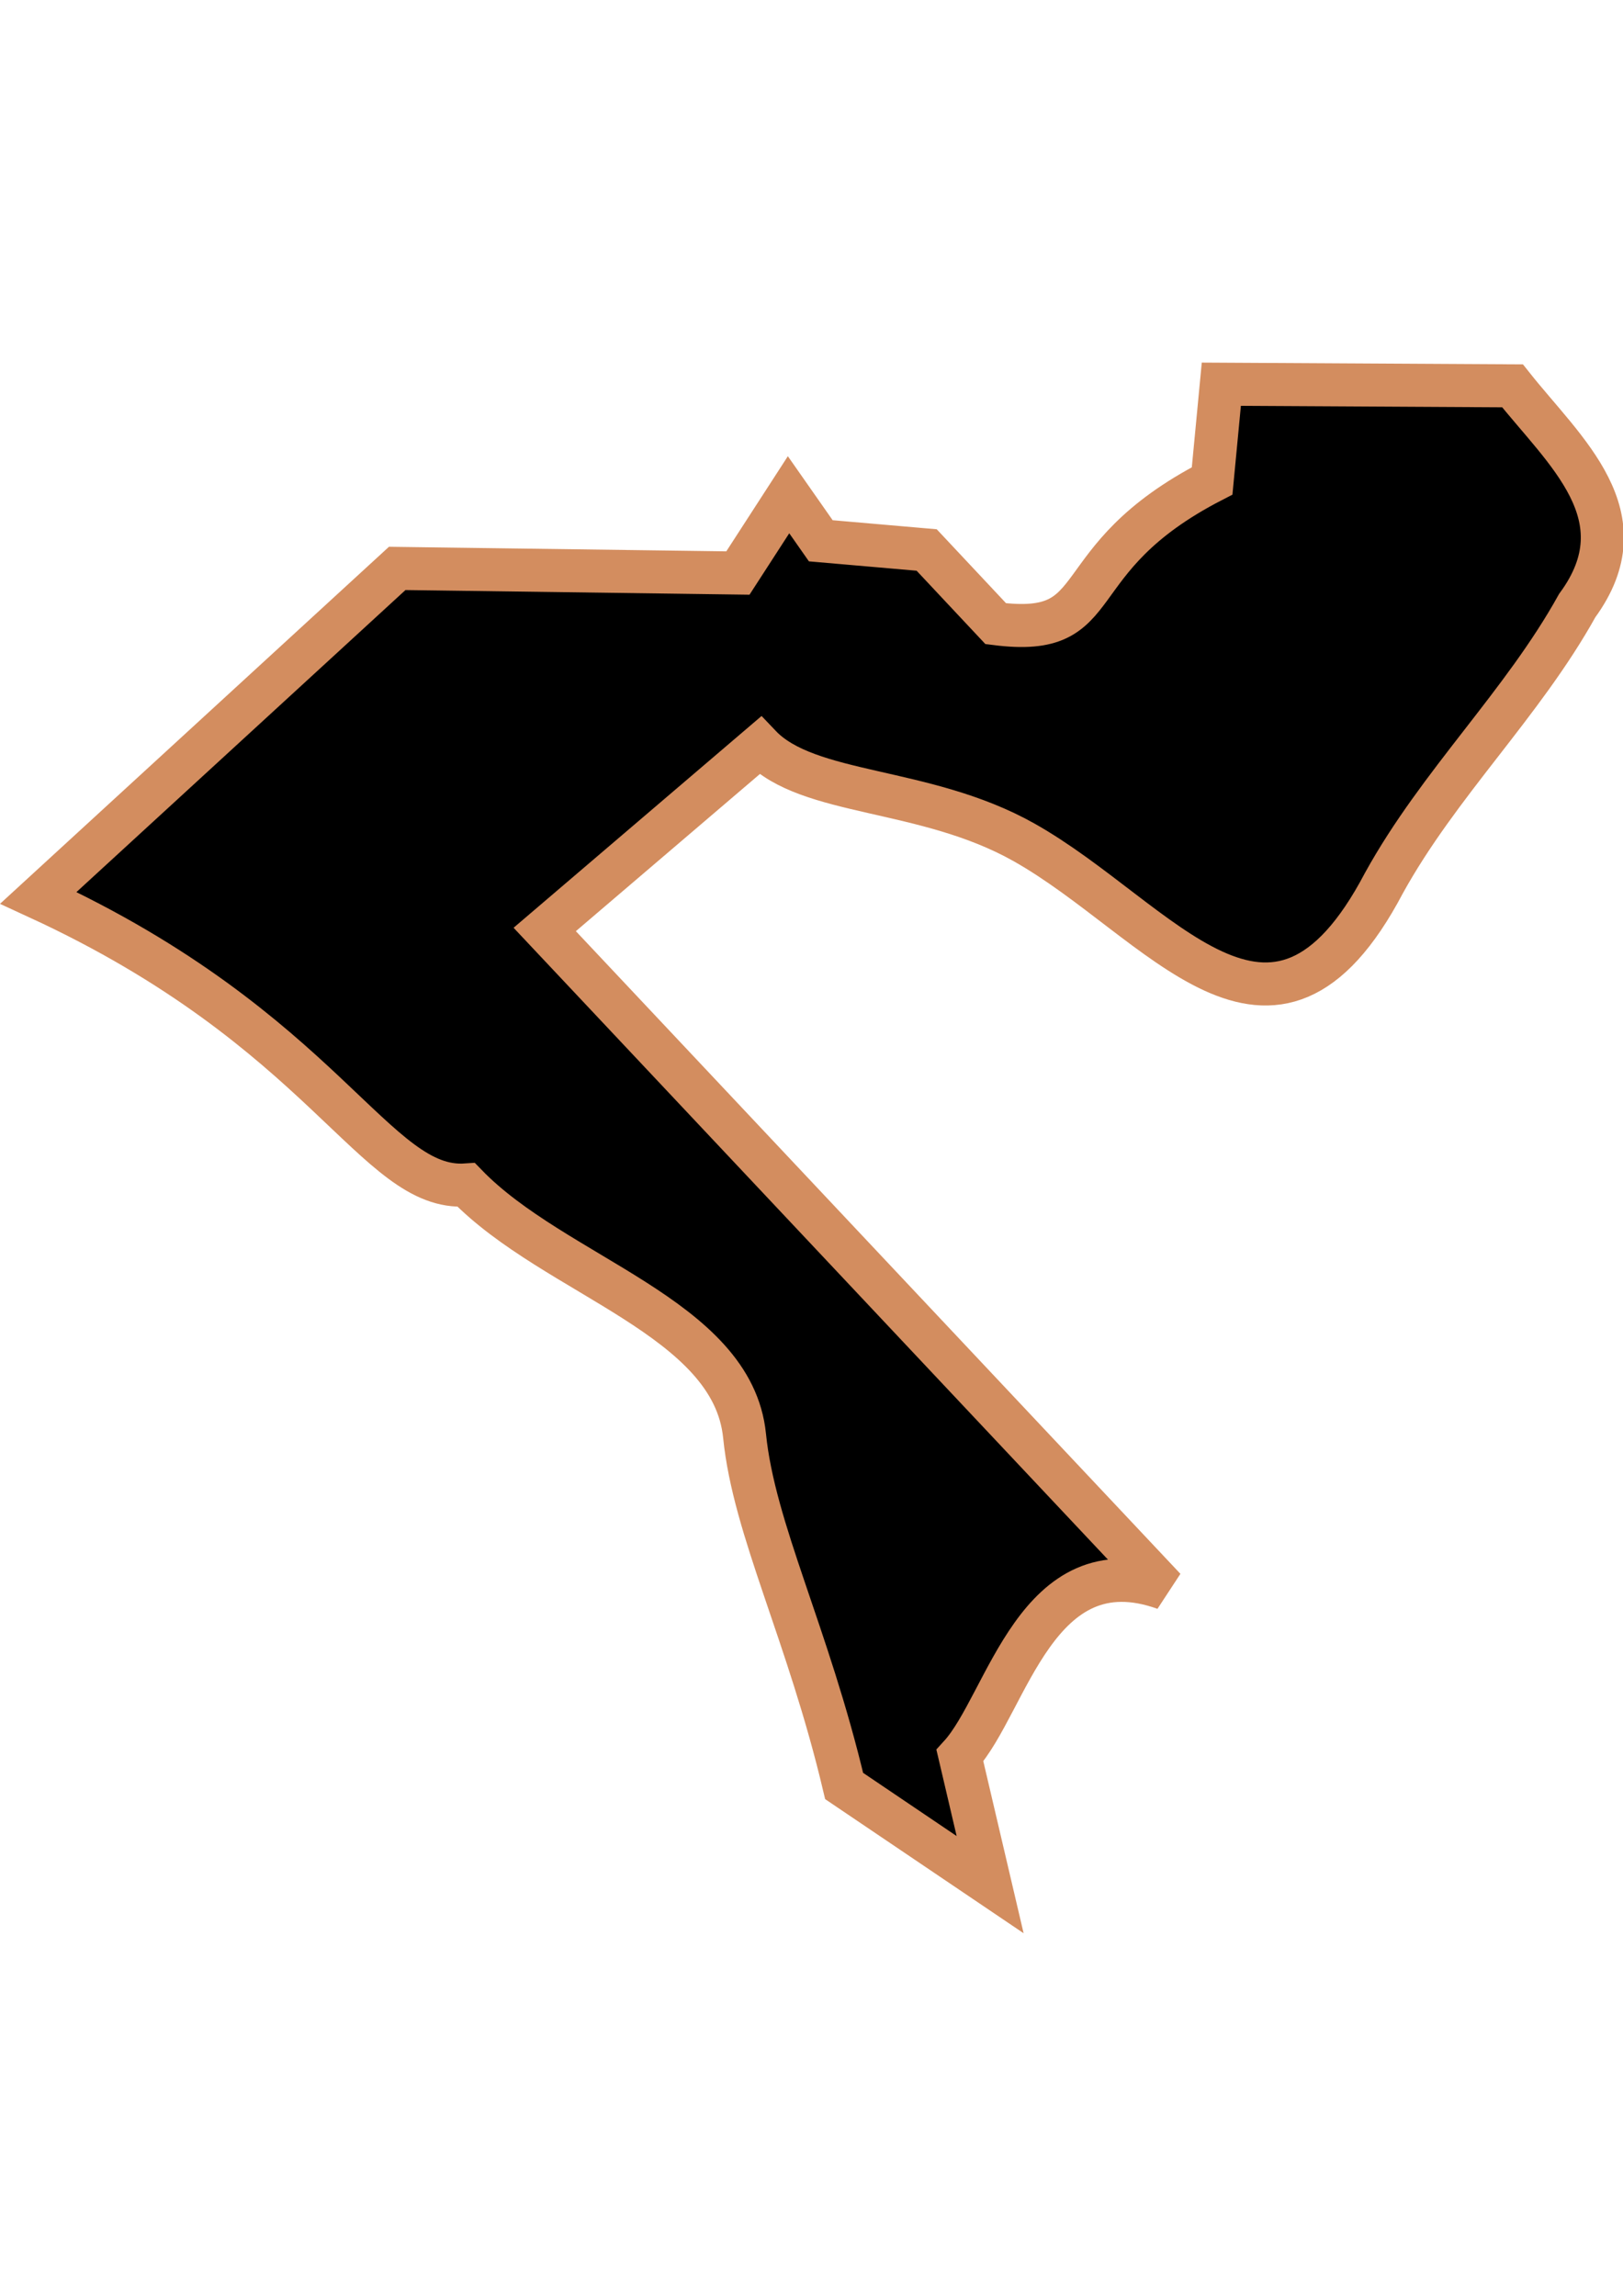 <?xml version="1.0" encoding="UTF-8" standalone="no"?>
<!-- Created with Inkscape (http://www.inkscape.org/) -->

<svg
   width="210mm"
   height="297mm"
   viewBox="0 0 210 297"
   version="1.1"
   id="svg64"
   inkscape:version="1.1.2 (b8e25be833, 2022-02-05)"
   sodipodi:docname="vector.svg"
   xmlns:inkscape="http://www.inkscape.org/namespaces/inkscape"
   xmlns:sodipodi="http://sodipodi.sourceforge.net/DTD/sodipodi-0.dtd"
   xmlns="http://www.w3.org/2000/svg"
   xmlns:svg="http://www.w3.org/2000/svg">
  <sodipodi:namedview
     id="namedview66"
     pagecolor="#ffffff"
     bordercolor="#666666"
     borderopacity="1.0"
     inkscape:pageshadow="2"
     inkscape:pageopacity="0.0"
     inkscape:pagecheckerboard="0"
     inkscape:document-units="mm"
     showgrid="false"
     inkscape:zoom="0.74029882"
     inkscape:cx="361.34057"
     inkscape:cy="345.8063"
     inkscape:window-width="1920"
     inkscape:window-height="1017"
     inkscape:window-x="-8"
     inkscape:window-y="-8"
     inkscape:window-maximized="1"
     inkscape:current-layer="layer1" />
  <defs
     id="defs61" />
  <g
     inkscape:label="Capa 1"
     inkscape:groupmode="layer"
     id="layer1">
    <path
       inkscape:label="#path2030"
       id="Calera"
       style="fill:#000000;fill-opacity:1;fill-rule:evenodd;stroke:#d38d5f;stroke-width:5.568;stroke-linecap:butt;stroke-linejoin:miter;stroke-miterlimit:4;stroke-opacity:1"
       d="m 4.964,116.149 c 37.212,17.145 43.518,37.976 55.367,37.145 11.516,11.884 34.464,17.082 36.007,32.45 1.219,12.138 8.208,25.55 12.885,45.304 l 18.889,12.76 -3.912,-16.692 c 6.142,-6.728 9.89,-27.586 26.507,-21.608 L 70.482,120.242 98.34,96.456 c 6.245,6.569 21.296,5.299 34.1,12.483 17.62,9.886 32.183,32.773 46.628,5.297 7.111,-12.886 17.927,-23.136 25.006,-35.891 8.512,-11.596 -1.62,-19.924 -8.368,-28.43 l -37.678,-0.21 -1.191,12.51 c -19.911,10.258 -12.895,20.39 -27.999,18.467 l -8.936,-9.531 -13.701,-1.191 -4.17,-5.957 -6.553,10.127 -44.083,-0.596 z"
       sodipodi:nodetypes="ccsccccccscccccccccccc" />
  </g>
</svg>
